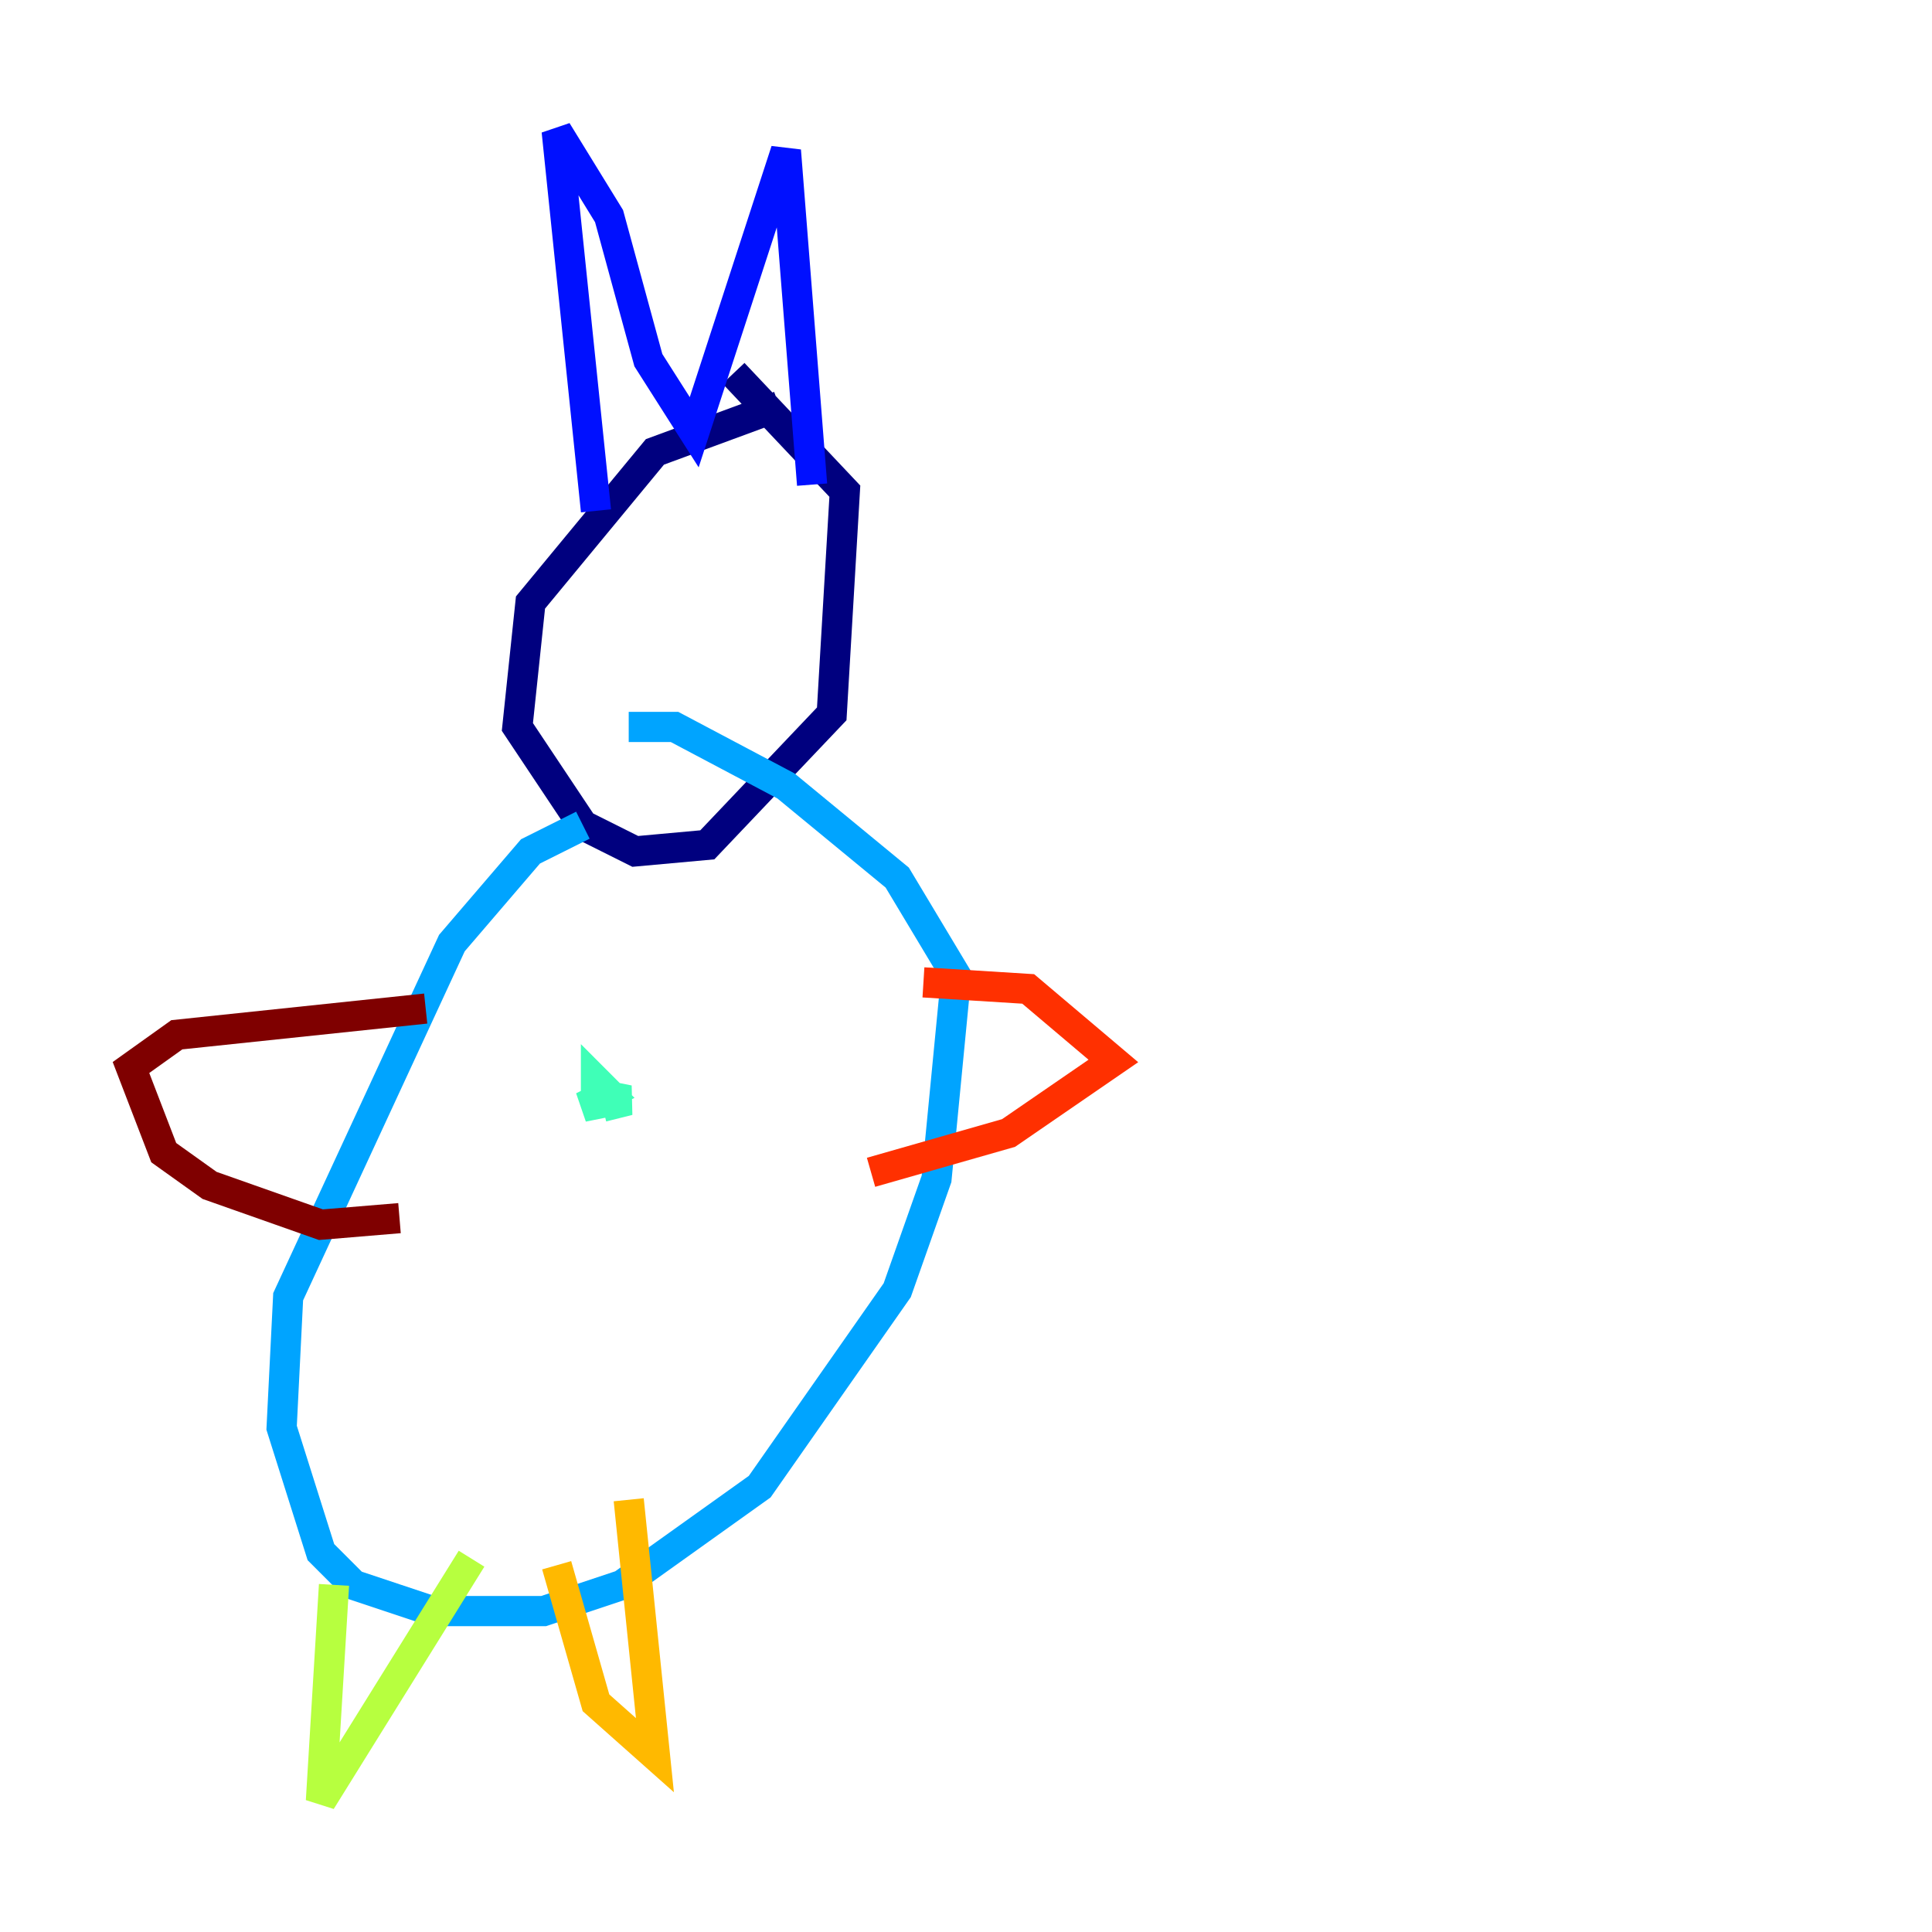 <?xml version="1.0" encoding="utf-8" ?>
<svg baseProfile="tiny" height="128" version="1.2" viewBox="0,0,128,128" width="128" xmlns="http://www.w3.org/2000/svg" xmlns:ev="http://www.w3.org/2001/xml-events" xmlns:xlink="http://www.w3.org/1999/xlink"><defs /><polyline fill="none" points="51.634,26.902 43.39,29.939 35.146,39.919 34.278,48.163 38.617,54.671 42.088,56.407 46.861,55.973 55.105,47.295 55.973,32.542 48.597,24.732" stroke="#00007f" stroke-width="2" /><polyline fill="none" points="39.485,33.844 36.881,8.678 40.352,14.319 42.956,23.864 45.993,28.637 52.068,9.98 53.803,32.108" stroke="#0010ff" stroke-width="2" /><polyline fill="none" points="38.617,54.671 35.146,56.407 29.939,62.481 19.091,85.912 18.658,94.59 21.261,102.834 23.43,105.003 28.637,106.739 36.014,106.739 41.22,105.003 50.332,98.495 59.444,85.478 62.047,78.102 63.349,64.651 59.444,58.142 52.068,52.068 44.691,48.163 41.654,48.163" stroke="#00a4ff" stroke-width="2" /><polyline fill="none" points="40.786,72.895 38.617,73.329 40.352,72.461 39.485,71.593 39.485,72.461 41.654,72.895 39.919,73.329" stroke="#3fffb7" stroke-width="2" /><polyline fill="none" points="22.129,105.003 21.261,119.322 31.241,103.268" stroke="#b7ff3f" stroke-width="2" /><polyline fill="none" points="36.881,103.702 39.485,112.814 43.39,116.285 41.654,99.363" stroke="#ffb900" stroke-width="2" /><polyline fill="none" points="61.18,65.085 68.122,65.519 73.763,70.291 66.82,75.064 57.709,77.668" stroke="#ff3000" stroke-width="2" /><polyline fill="none" points="28.203,66.82 11.715,68.556 8.678,70.725 10.848,76.366 13.885,78.536 21.261,81.139 26.468,80.705" stroke="#7f0000" stroke-width="2" /></svg>